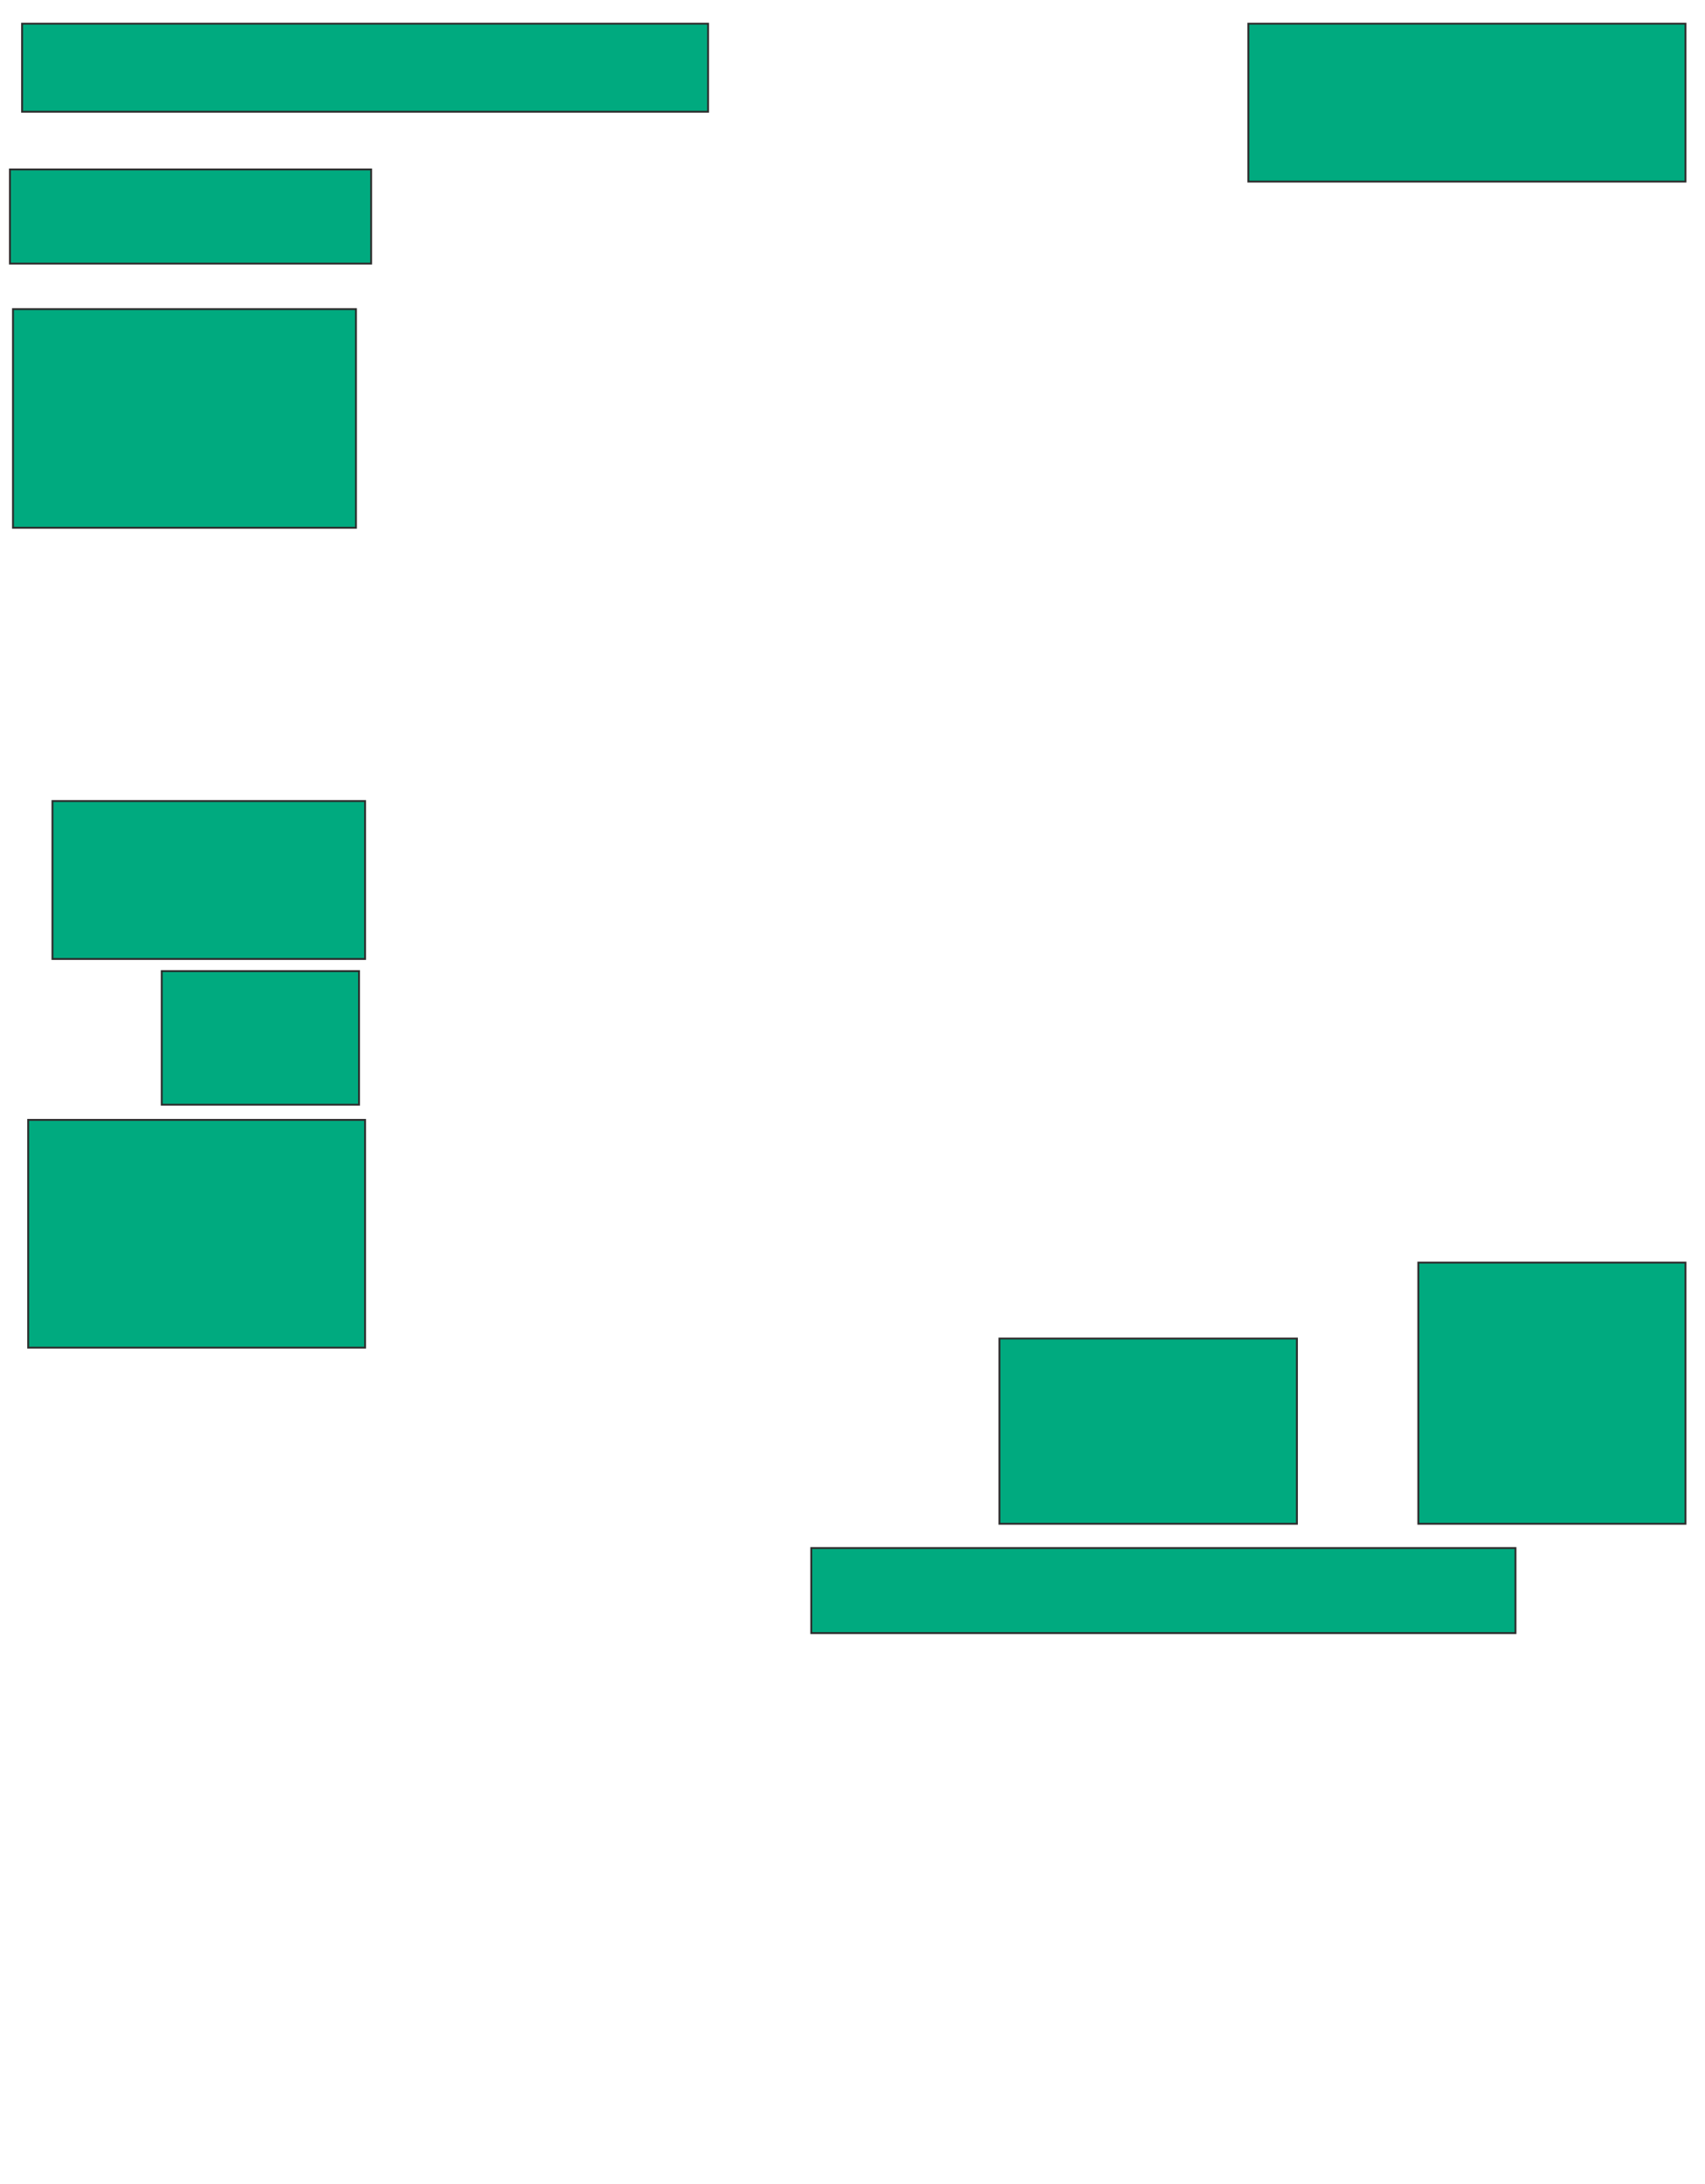 <svg xmlns="http://www.w3.org/2000/svg" width="906" height="1160">
 <!-- Created with Image Occlusion Enhanced -->
 <g>
  <title>Labels</title>
 </g>
 <g>
  <title>Masks</title>
  <rect id="8b895a820e9d412b9a799bd8b9725fd2-ao-1" height="46.774" width="364.516" y="12.581" x="11.742" stroke="#2D2D2D" fill="#00AA7F"/>
  <rect id="8b895a820e9d412b9a799bd8b9725fd2-ao-2" height="83.871" width="232.258" y="12.581" x="663.355" stroke="#2D2D2D" fill="#00AA7F"/>
  <rect id="8b895a820e9d412b9a799bd8b9725fd2-ao-3" height="138.71" width="141.935" y="670.645" x="753.678" stroke="#2D2D2D" fill="#00AA7F"/>
  <rect id="8b895a820e9d412b9a799bd8b9725fd2-ao-4" height="98.387" width="158.065" y="710.968" x="531.097" stroke="#2D2D2D" fill="#00AA7F"/>
  <rect stroke="#2D2D2D" id="8b895a820e9d412b9a799bd8b9725fd2-ao-5" height="45.161" width="374.194" y="822.258" x="431.097" fill="#00AA7F"/>
  <rect id="8b895a820e9d412b9a799bd8b9725fd2-ao-6" height="120.968" width="179.032" y="594.839" x="14.968" stroke-linecap="null" stroke-linejoin="null" stroke-dasharray="null" stroke="#2D2D2D" fill="#00AA7F"/>
  <rect id="8b895a820e9d412b9a799bd8b9725fd2-ao-7" height="70.968" width="104.839" y="515.806" x="85.936" stroke-linecap="null" stroke-linejoin="null" stroke-dasharray="null" stroke="#2D2D2D" fill="#00AA7F"/>
  <rect id="8b895a820e9d412b9a799bd8b9725fd2-ao-8" height="83.871" width="166.129" y="425.484" x="27.871" stroke-linecap="null" stroke-linejoin="null" stroke-dasharray="null" stroke="#2D2D2D" fill="#00AA7F"/>
  
  <rect id="8b895a820e9d412b9a799bd8b9725fd2-ao-10" height="116.129" width="182.258" y="164.194" x="6.903" stroke-linecap="null" stroke-linejoin="null" stroke-dasharray="null" stroke="#2D2D2D" fill="#00AA7F"/>
  <rect id="8b895a820e9d412b9a799bd8b9725fd2-ao-11" height="50" width="191.935" y="90" x="5.29" stroke-linecap="null" stroke-linejoin="null" stroke-dasharray="null" stroke="#2D2D2D" fill="#00AA7F"/>
 </g>
</svg>